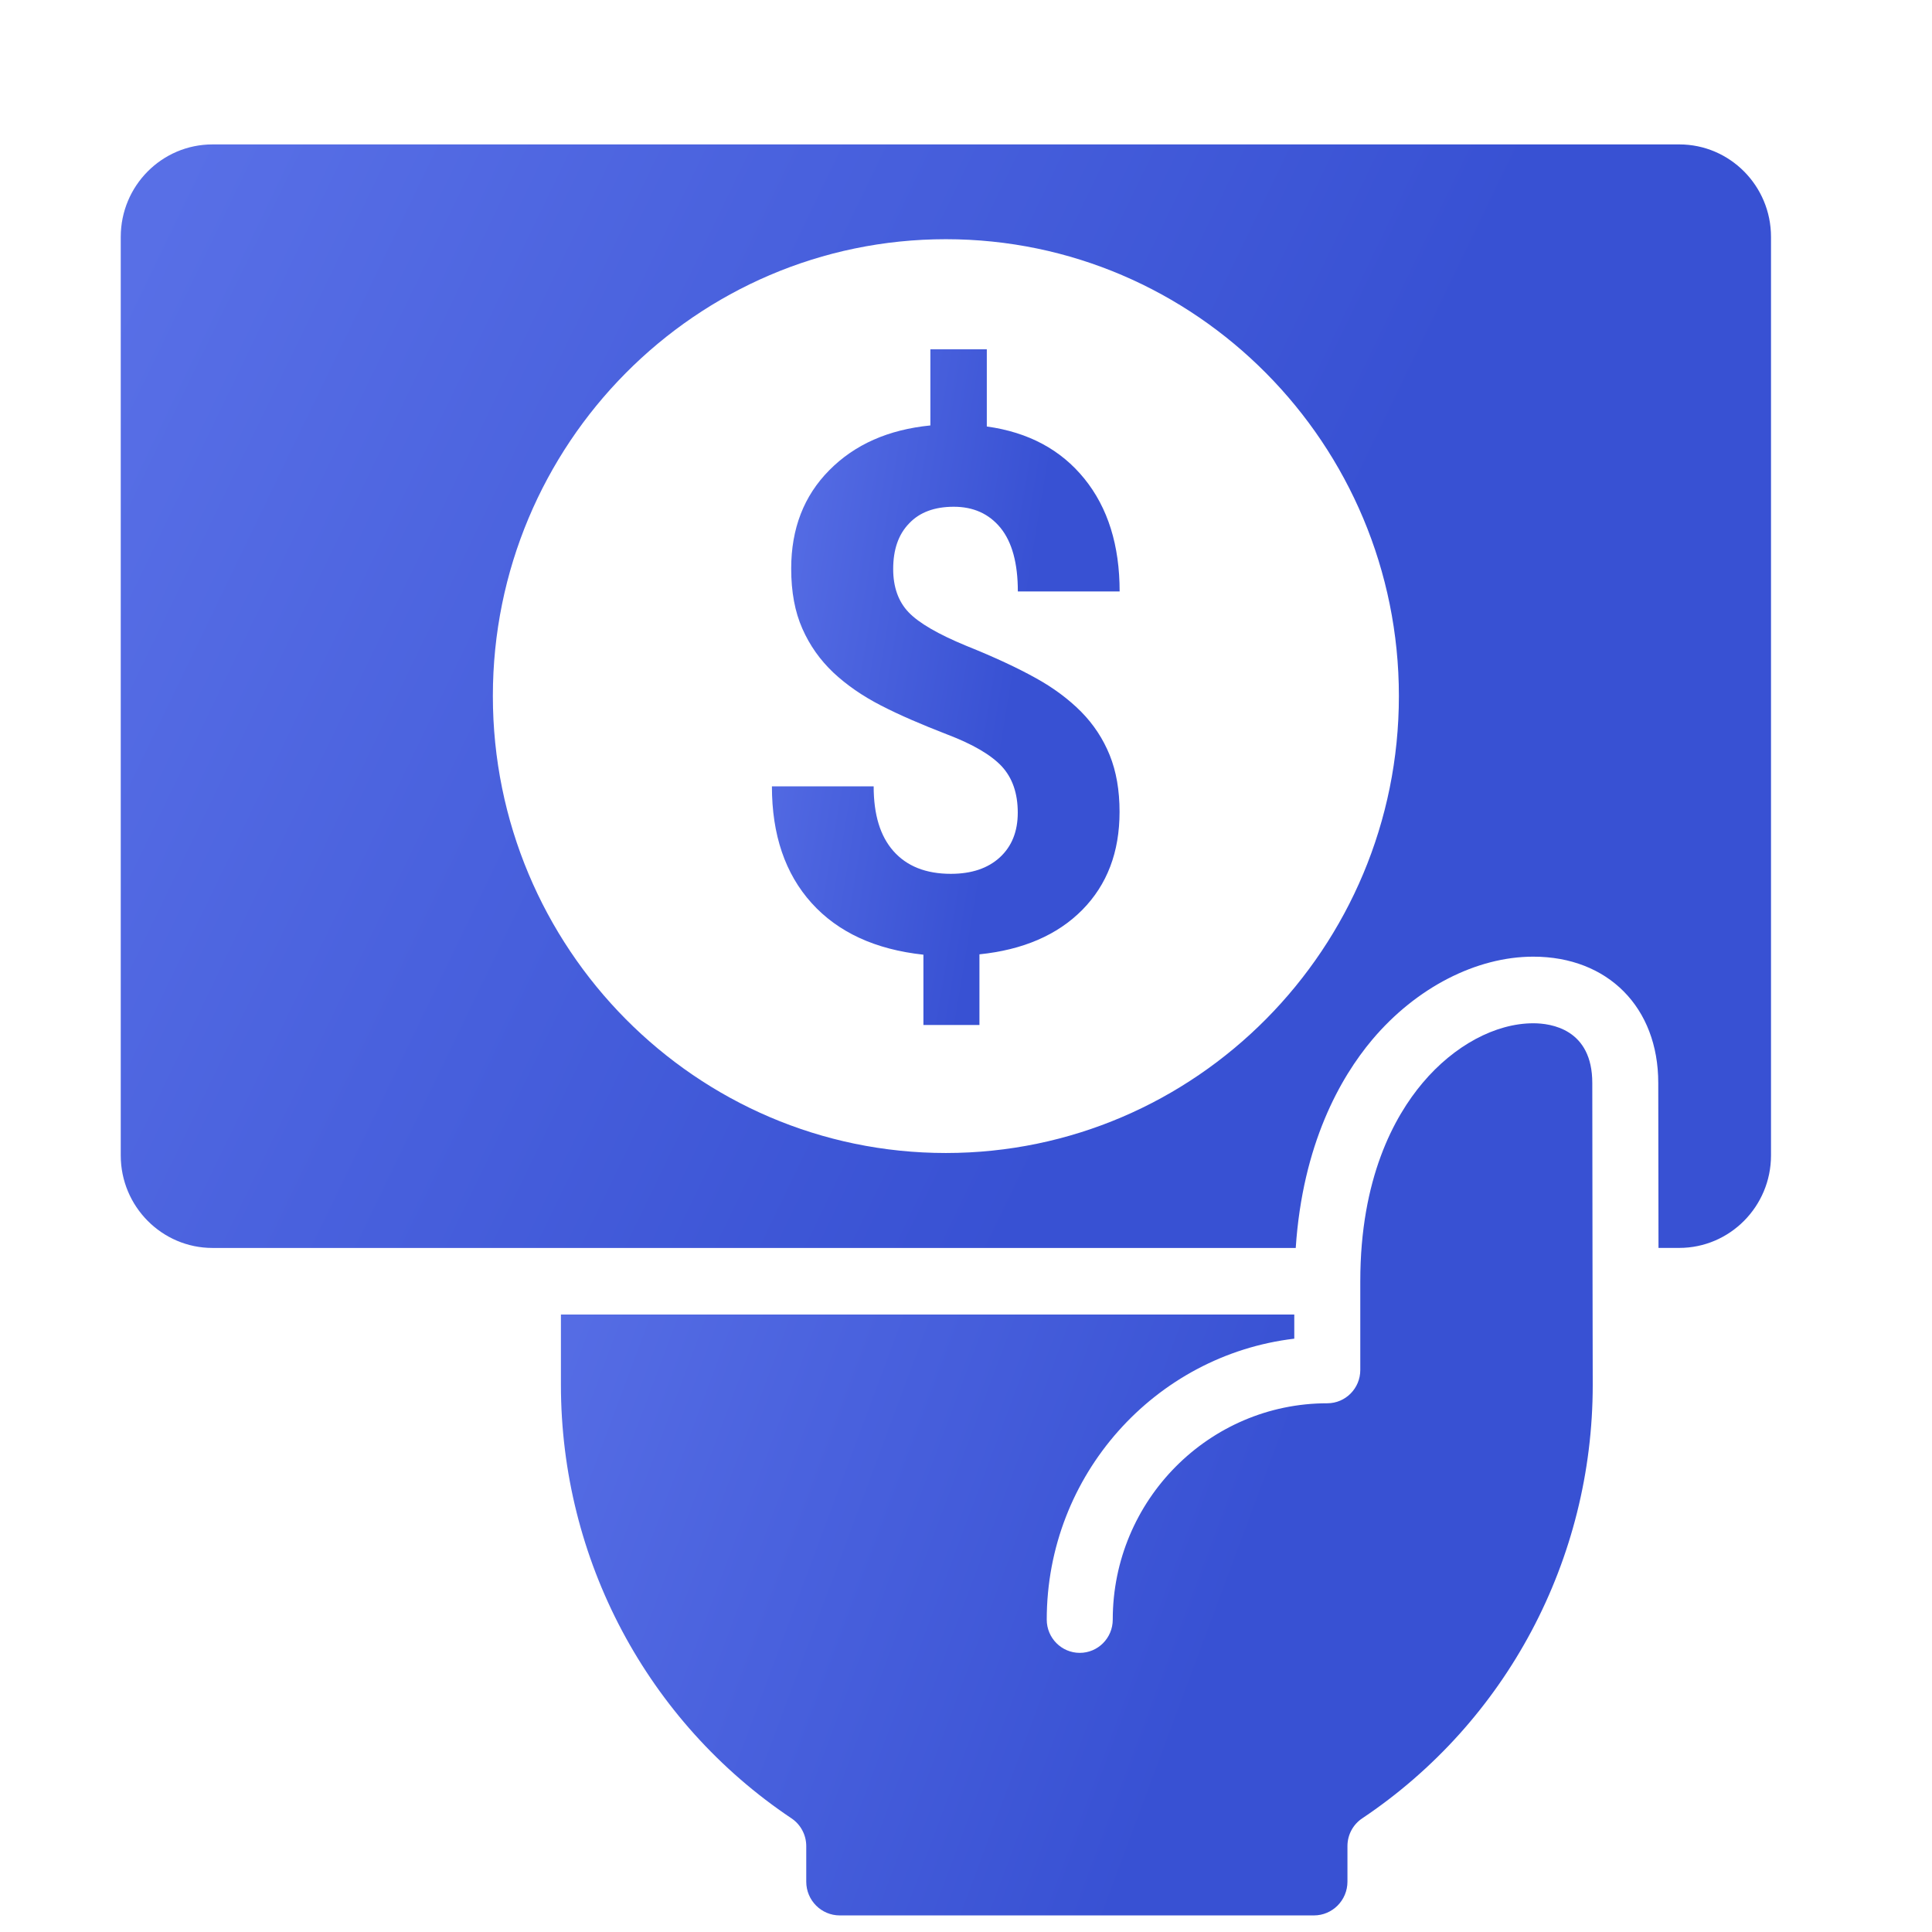 <svg width="48" height="48" viewBox="0 0 48 48" fill="none" xmlns="http://www.w3.org/2000/svg">
<g filter="url(#filter0_i)">
<path d="M23.697 11.002C24.181 11.002 24.568 11.175 24.855 11.523C25.144 11.877 25.288 12.405 25.288 13.107H27.817C27.817 11.96 27.526 11.028 26.941 10.305C26.358 9.585 25.551 9.151 24.517 9.008V7.09H23.115V8.982C22.071 9.086 21.236 9.454 20.603 10.095C19.973 10.73 19.657 11.544 19.657 12.539C19.657 13.119 19.749 13.612 19.934 14.03C20.12 14.452 20.376 14.81 20.702 15.12C21.033 15.43 21.427 15.703 21.888 15.94C22.35 16.179 22.9 16.414 23.534 16.66C24.168 16.901 24.619 17.165 24.887 17.45C25.152 17.737 25.286 18.119 25.286 18.602C25.286 19.07 25.138 19.439 24.841 19.713C24.543 19.986 24.138 20.122 23.623 20.122C23.003 20.122 22.53 19.932 22.199 19.559C21.868 19.186 21.706 18.652 21.706 17.949H19.178C19.178 19.155 19.508 20.12 20.163 20.847C20.819 21.575 21.747 22.002 22.942 22.131V23.878H24.334V22.122C25.416 22.011 26.27 21.643 26.888 21.019C27.506 20.392 27.815 19.584 27.815 18.583C27.815 18.044 27.734 17.58 27.57 17.172C27.407 16.77 27.171 16.41 26.862 16.096C26.553 15.785 26.172 15.499 25.724 15.253C25.276 15.004 24.702 14.736 24.004 14.456C23.31 14.169 22.832 13.893 22.576 13.626C22.317 13.356 22.191 12.994 22.191 12.55C22.191 12.068 22.32 11.688 22.59 11.413C22.848 11.14 23.218 11.002 23.697 11.002Z" fill="url(#paint0_linear)"/>
<path d="M38.095 23.835C37.153 23.835 36.125 24.388 35.344 25.317C34.639 26.153 33.796 27.687 33.796 30.244V32.449C33.796 32.906 33.429 33.276 32.976 33.276C30.038 33.276 27.646 35.687 27.646 38.651C27.646 39.108 27.279 39.477 26.826 39.477C26.375 39.477 26.006 39.108 26.006 38.651C26.006 35.056 28.699 32.081 32.156 31.671V31.071H13.936V32.819C13.936 37.156 16.078 41.186 19.665 43.589C19.893 43.742 20.031 44.001 20.031 44.277V45.161C20.031 45.627 20.406 46 20.864 46C21.323 46 32.181 46 32.643 46C33.105 46 33.477 45.623 33.477 45.161V44.277C33.477 44.001 33.614 43.742 33.843 43.589C37.431 41.186 39.571 37.156 39.571 32.819C39.571 32.82 39.56 27.167 39.56 25.32C39.561 23.979 38.536 23.835 38.095 23.835Z" fill="url(#paint1_linear)"/>
<path d="M41.722 2H5.28C4.023 2 3 3.026 3 4.299V27.119C3 28.386 4.023 29.417 5.28 29.417H32.192C32.364 26.839 33.297 25.188 34.095 24.24C35.184 22.949 36.681 22.18 38.093 22.18C39.949 22.18 41.199 23.441 41.199 25.316C41.199 26.177 41.202 27.856 41.205 29.416H41.72C42.977 29.416 44 28.385 44 27.118V4.298C44.001 3.031 42.979 2 41.722 2ZM23.5 27.058C17.293 27.058 12.245 21.968 12.245 15.704C12.245 9.446 17.292 4.355 23.5 4.355C29.707 4.355 34.755 9.446 34.755 15.704C34.756 21.968 29.707 27.058 23.5 27.058Z" fill="url(#paint2_linear)"/>
</g>
<defs>
<filter id="filter0_i" x="3" y="2" width="41" height="45.588" filterUnits="userSpaceOnUse" color-interpolation-filters="sRGB">
<feFlood flood-opacity="0" result="BackgroundImageFix"/>
<feBlend mode="normal" in="SourceGraphic" in2="BackgroundImageFix" result="shape"/>
<feColorMatrix in="SourceAlpha" type="matrix" values="0 0 0 0 0 0 0 0 0 0 0 0 0 0 0 0 0 0 127 0" result="hardAlpha"/>
<feOffset dy="1.588"/>
<feGaussianBlur stdDeviation="1.588"/>
<feComposite in2="hardAlpha" operator="arithmetic" k2="-1" k3="1"/>
<feColorMatrix type="matrix" values="0 0 0 0 0.165 0 0 0 0 0.242 0 0 0 0 0.658 0 0 0 1 0"/>
<feBlend mode="normal" in2="shape" result="effect1_innerShadow"/>
</filter>
<linearGradient id="paint0_linear" x1="20.775" y1="-0.305" x2="27.639" y2="0.834" gradientUnits="userSpaceOnUse">
<stop stop-color="#586FE6"/>
<stop offset="1" stop-color="#3851D3"/>
</linearGradient>
<linearGradient id="paint1_linear" x1="18.677" y1="14.072" x2="37.047" y2="20.925" gradientUnits="userSpaceOnUse">
<stop stop-color="#586FE6"/>
<stop offset="1" stop-color="#3851D3"/>
</linearGradient>
<linearGradient id="paint2_linear" x1="10.582" y1="-10.076" x2="37.734" y2="3.02" gradientUnits="userSpaceOnUse">
<stop stop-color="#586FE6"/>
<stop offset="1" stop-color="#3851D3"/>
</linearGradient>
</defs>
</svg>
